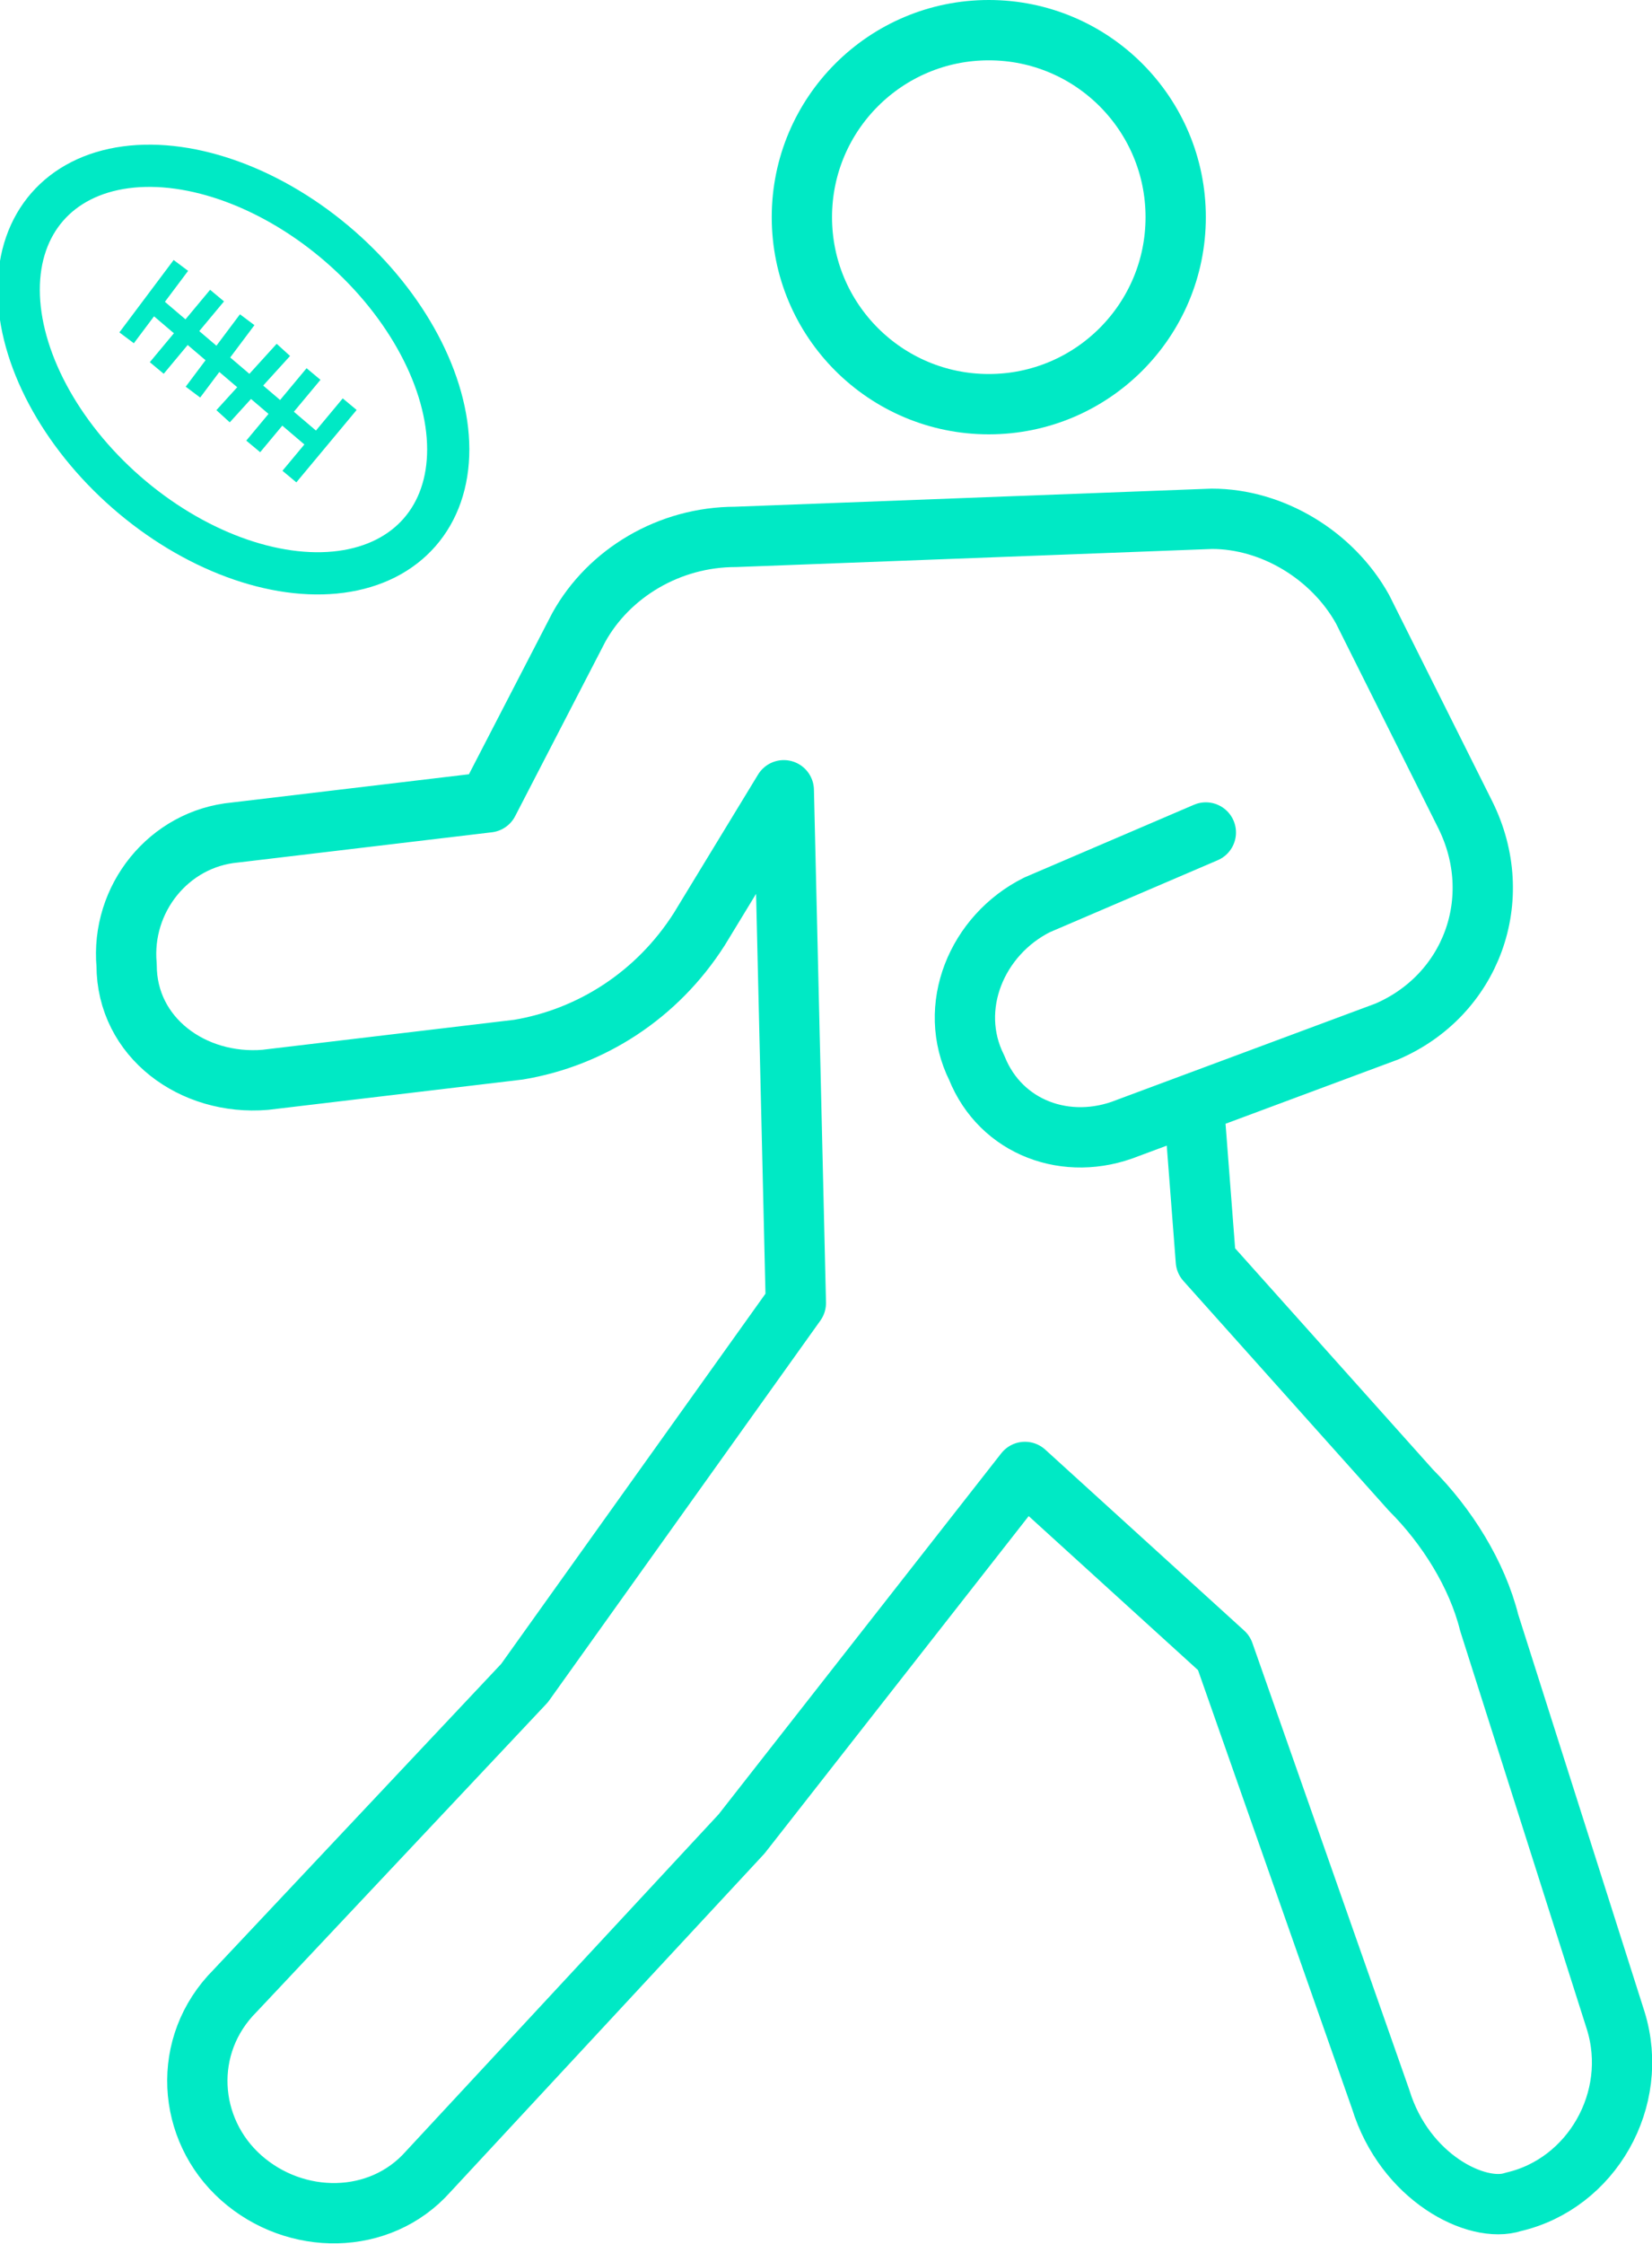 <?xml version="1.0" encoding="utf-8"?>
<!-- Generator: Adobe Illustrator 25.4.1, SVG Export Plug-In . SVG Version: 6.00 Build 0)  -->
<svg version="1.1" id="Capa_1" xmlns="http://www.w3.org/2000/svg" xmlns:xlink="http://www.w3.org/1999/xlink" x="0px" y="0px"
	 viewBox="0 0 27.4 37.2" style="enable-background:new 0 0 27.4 37.2;" xml:space="preserve">
<style type="text/css">
	.st0{fill:none;stroke:#00E9C5;stroke-linecap:round;stroke-linejoin:round;stroke-miterlimit:10;}
	.st1{fill:none;stroke:#00E9C5;stroke-width:0.7;stroke-miterlimit:10;}
	.st2{fill:none;stroke:#00E9C5;stroke-width:0.3;stroke-miterlimit:10;}
</style>
<circle class="st0" cx="16.4" cy="3.6" r="3.1"/>
<path class="st0" d="M19.8,18.3l0.2,2.6l3.4,3.8c0.6,0.6,1.1,1.4,1.3,2.2l2.1,6.6c0.4,1.3-0.4,2.7-1.7,3l0,0
	c-0.6,0.2-1.8-0.4-2.2-1.7l-2.6-7.4l-3.3-3l-4.7,6L7.1,36c-0.8,0.9-2.2,0.9-3.1,0.1l0,0c-0.9-0.8-1-2.2-0.1-3.1l4.8-5.1l4.5-6.3
	L13,13.1l-1.4,2.3c-0.7,1.1-1.8,1.8-3,2l-4.2,0.5C3.2,18,2.1,17.2,2.1,16l0,0c-0.1-1.1,0.7-2.1,1.8-2.2l4.2-0.5l1.5-2.9
	c0.5-0.9,1.5-1.5,2.6-1.5l7.9-0.3c1,0,2,0.6,2.5,1.5l1.7,3.4c0.7,1.4,0.1,3-1.3,3.6l-4.3,1.6c-1,0.4-2.1,0-2.5-1l0,0
	c-0.5-1,0-2.2,1-2.7l2.8-1.2"/>
<g id="Iconos_00000110460281211802302980000015577077934018005405_">
	<ellipse transform="matrix(0.658 -0.753 0.753 0.658 -3.287 5.049)" class="st1" cx="3.9" cy="6.1" rx="2.7" ry="4.1"/>
</g>
<path class="st2" d="M1.4,2.4"/>
<path class="st2" d="M0.3,13"/>
<line class="st2" x1="5.2" y1="7.3" x2="2.5" y2="5"/>
<line class="st2" x1="5.2" y1="6.2" x2="4.2" y2="7.4"/>
<line class="st2" x1="5.8" y1="6.7" x2="4.8" y2="7.9"/>
<line class="st2" x1="3" y1="4.4" x2="2.1" y2="5.6"/>
<line class="st2" x1="3.6" y1="4.9" x2="2.6" y2="6.1"/>
<line class="st2" x1="4.1" y1="5.3" x2="3.2" y2="6.5"/>
<line class="st2" x1="4.7" y1="5.8" x2="3.7" y2="6.9"/>
</svg>
